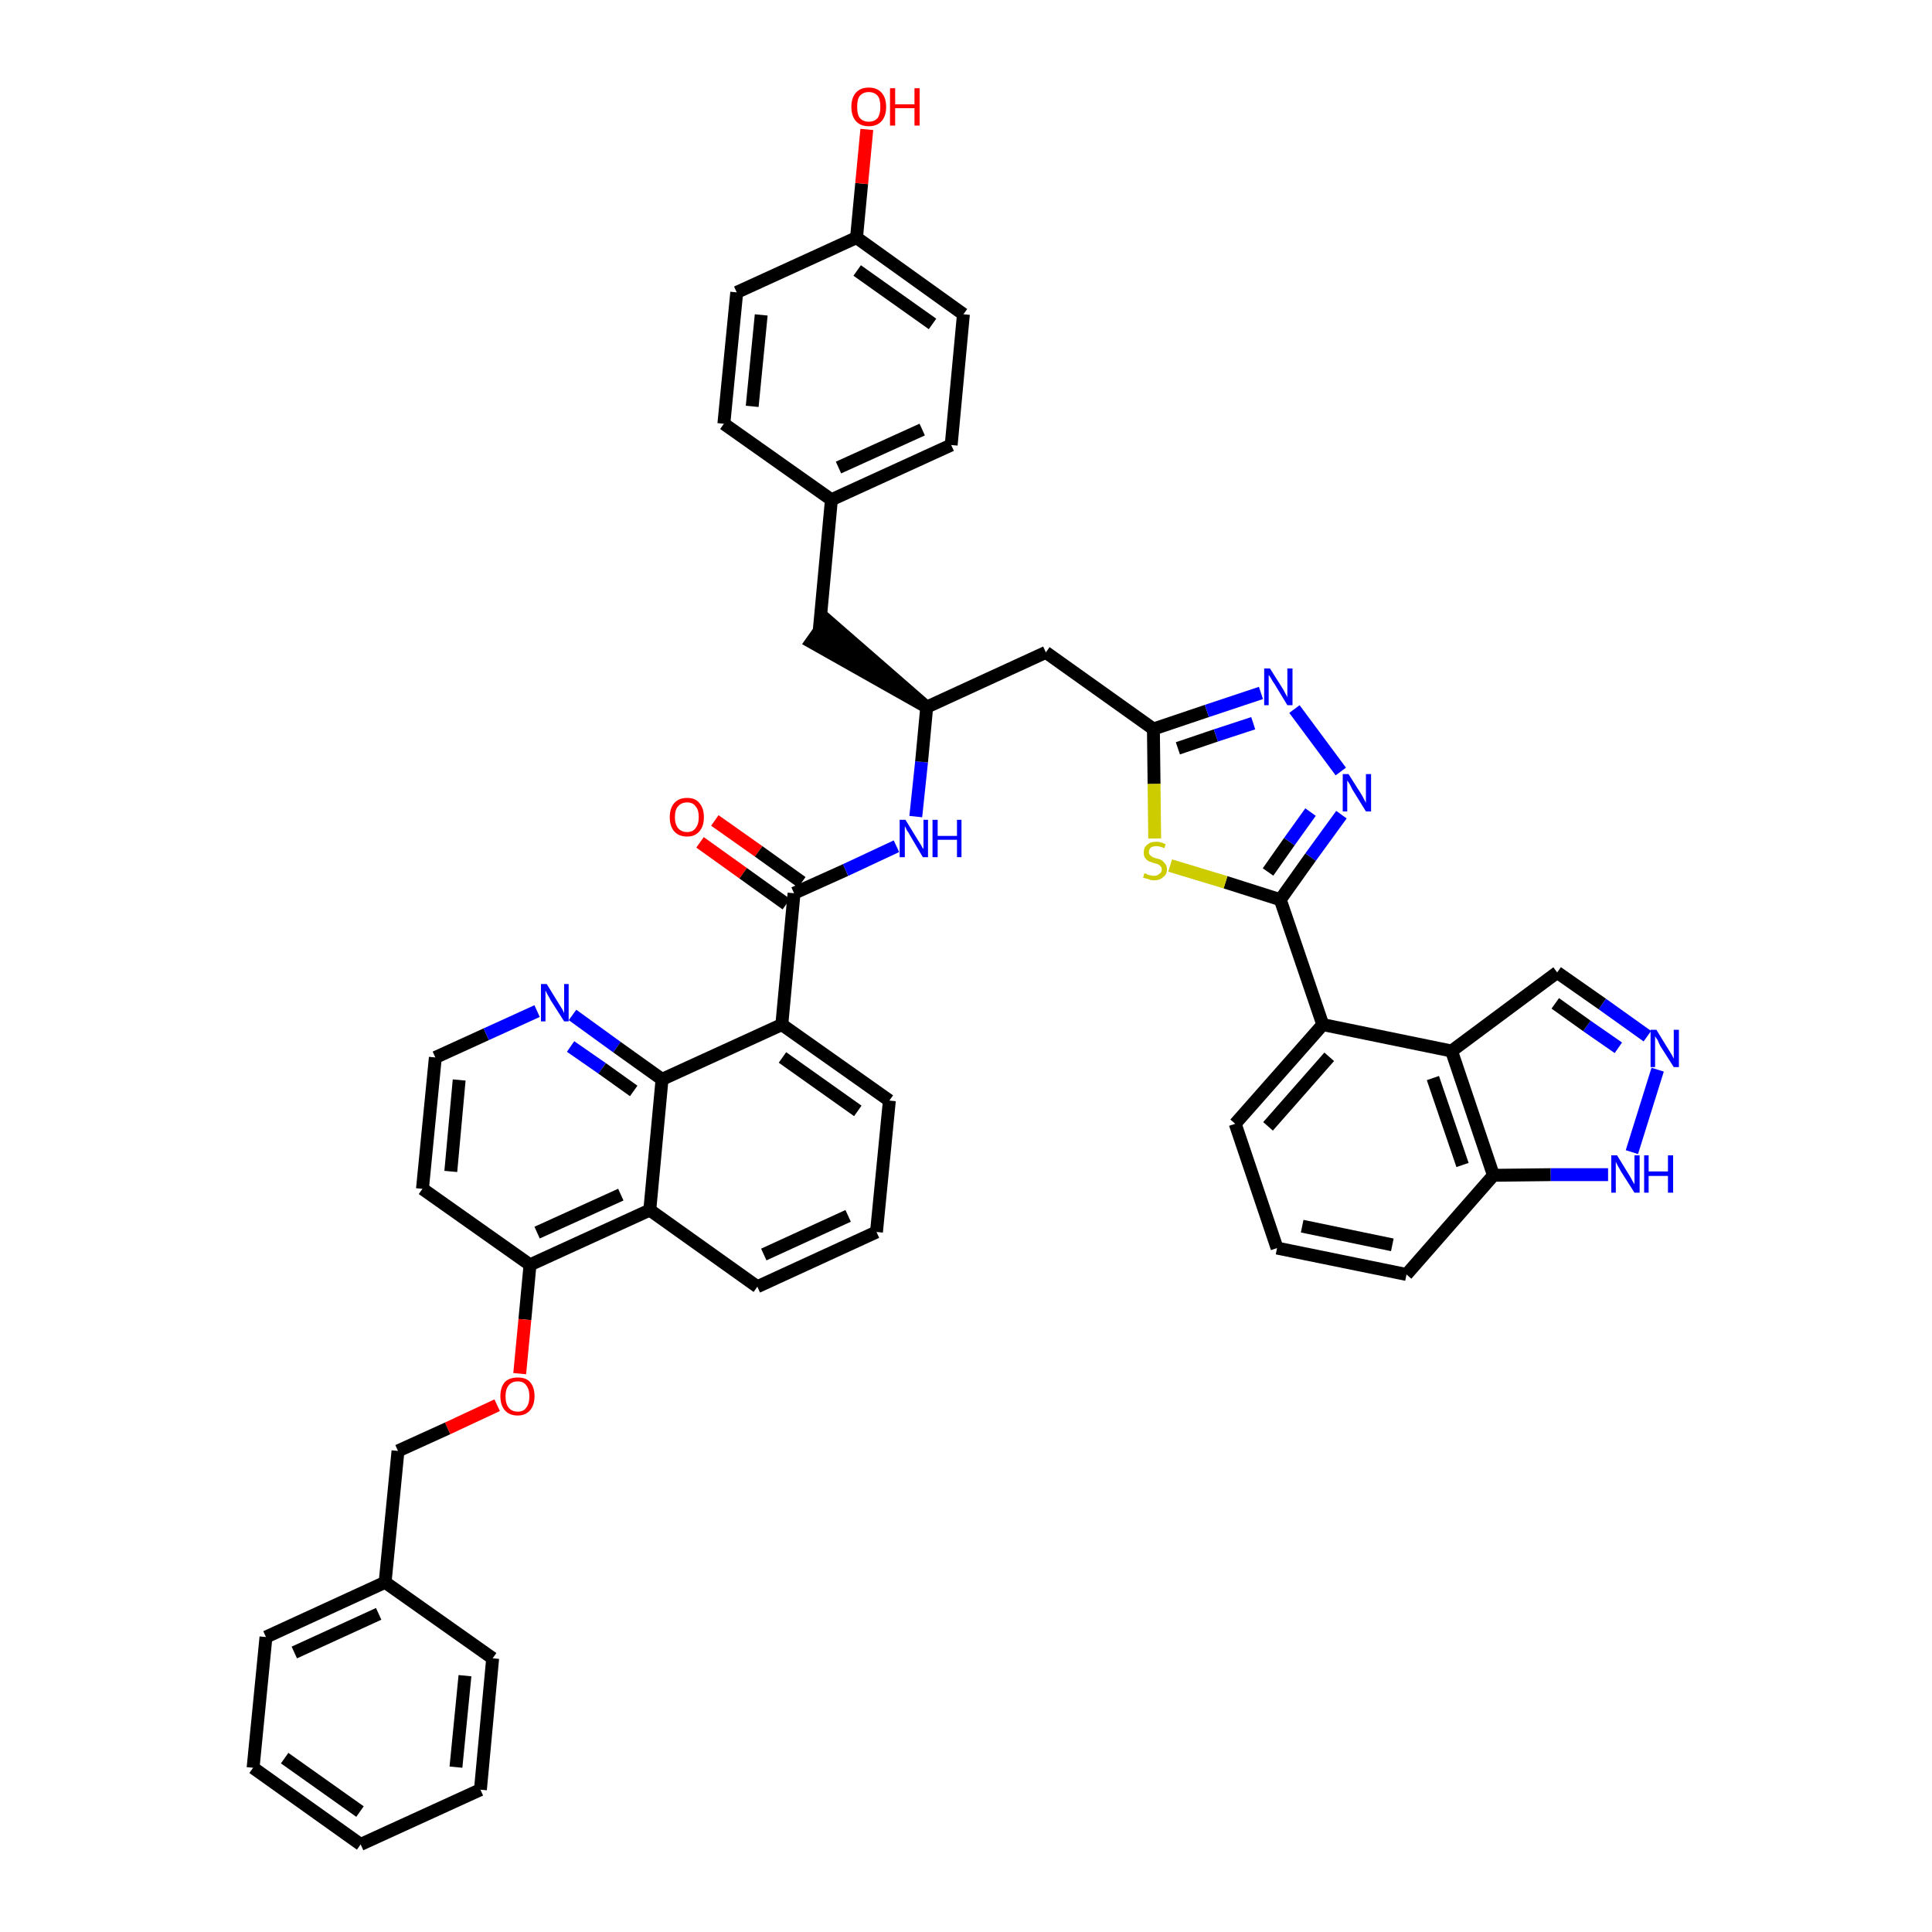 <?xml version='1.0' encoding='iso-8859-1'?>
<svg version='1.1' baseProfile='full'
              xmlns='http://www.w3.org/2000/svg'
                      xmlns:rdkit='http://www.rdkit.org/xml'
                      xmlns:xlink='http://www.w3.org/1999/xlink'
                  xml:space='preserve'
width='300px' height='300px' viewBox='0 0 300 300'>
<!-- END OF HEADER -->
<path class='bond-0 atom-0 atom-1' d='M 108.7,130.8 L 115.4,135.6' style='fill:none;fill-rule:evenodd;stroke:#FF0000;stroke-width:2.0px;stroke-linecap:butt;stroke-linejoin:miter;stroke-opacity:1' />
<path class='bond-0 atom-0 atom-1' d='M 115.4,135.6 L 122.1,140.4' style='fill:none;fill-rule:evenodd;stroke:#000000;stroke-width:2.0px;stroke-linecap:butt;stroke-linejoin:miter;stroke-opacity:1' />
<path class='bond-0 atom-0 atom-1' d='M 111.0,127.4 L 117.8,132.2' style='fill:none;fill-rule:evenodd;stroke:#FF0000;stroke-width:2.0px;stroke-linecap:butt;stroke-linejoin:miter;stroke-opacity:1' />
<path class='bond-0 atom-0 atom-1' d='M 117.8,132.2 L 124.5,137.0' style='fill:none;fill-rule:evenodd;stroke:#000000;stroke-width:2.0px;stroke-linecap:butt;stroke-linejoin:miter;stroke-opacity:1' />
<path class='bond-1 atom-1 atom-2' d='M 123.3,138.7 L 131.3,135.1' style='fill:none;fill-rule:evenodd;stroke:#000000;stroke-width:2.0px;stroke-linecap:butt;stroke-linejoin:miter;stroke-opacity:1' />
<path class='bond-1 atom-1 atom-2' d='M 131.3,135.1 L 139.2,131.4' style='fill:none;fill-rule:evenodd;stroke:#0000FF;stroke-width:2.0px;stroke-linecap:butt;stroke-linejoin:miter;stroke-opacity:1' />
<path class='bond-26 atom-1 atom-27' d='M 123.3,138.7 L 121.4,159.1' style='fill:none;fill-rule:evenodd;stroke:#000000;stroke-width:2.0px;stroke-linecap:butt;stroke-linejoin:miter;stroke-opacity:1' />
<path class='bond-2 atom-2 atom-3' d='M 142.2,126.8 L 143.1,118.3' style='fill:none;fill-rule:evenodd;stroke:#0000FF;stroke-width:2.0px;stroke-linecap:butt;stroke-linejoin:miter;stroke-opacity:1' />
<path class='bond-2 atom-2 atom-3' d='M 143.1,118.3 L 143.9,109.8' style='fill:none;fill-rule:evenodd;stroke:#000000;stroke-width:2.0px;stroke-linecap:butt;stroke-linejoin:miter;stroke-opacity:1' />
<path class='bond-3 atom-3 atom-4' d='M 143.9,109.8 L 128.4,96.3 L 126.0,99.7 Z' style='fill:#000000;fill-rule:evenodd;fill-opacity:1;stroke:#000000;stroke-width:2.0px;stroke-linecap:butt;stroke-linejoin:miter;stroke-opacity:1;' />
<path class='bond-11 atom-3 atom-12' d='M 143.9,109.8 L 162.4,101.3' style='fill:none;fill-rule:evenodd;stroke:#000000;stroke-width:2.0px;stroke-linecap:butt;stroke-linejoin:miter;stroke-opacity:1' />
<path class='bond-4 atom-4 atom-5' d='M 127.2,98.0 L 129.1,77.6' style='fill:none;fill-rule:evenodd;stroke:#000000;stroke-width:2.0px;stroke-linecap:butt;stroke-linejoin:miter;stroke-opacity:1' />
<path class='bond-5 atom-5 atom-6' d='M 129.1,77.6 L 147.7,69.1' style='fill:none;fill-rule:evenodd;stroke:#000000;stroke-width:2.0px;stroke-linecap:butt;stroke-linejoin:miter;stroke-opacity:1' />
<path class='bond-5 atom-5 atom-6' d='M 130.2,72.6 L 143.2,66.7' style='fill:none;fill-rule:evenodd;stroke:#000000;stroke-width:2.0px;stroke-linecap:butt;stroke-linejoin:miter;stroke-opacity:1' />
<path class='bond-44 atom-11 atom-5' d='M 112.4,65.8 L 129.1,77.6' style='fill:none;fill-rule:evenodd;stroke:#000000;stroke-width:2.0px;stroke-linecap:butt;stroke-linejoin:miter;stroke-opacity:1' />
<path class='bond-6 atom-6 atom-7' d='M 147.7,69.1 L 149.6,48.8' style='fill:none;fill-rule:evenodd;stroke:#000000;stroke-width:2.0px;stroke-linecap:butt;stroke-linejoin:miter;stroke-opacity:1' />
<path class='bond-7 atom-7 atom-8' d='M 149.6,48.8 L 133.0,36.9' style='fill:none;fill-rule:evenodd;stroke:#000000;stroke-width:2.0px;stroke-linecap:butt;stroke-linejoin:miter;stroke-opacity:1' />
<path class='bond-7 atom-7 atom-8' d='M 144.8,50.3 L 133.1,42.0' style='fill:none;fill-rule:evenodd;stroke:#000000;stroke-width:2.0px;stroke-linecap:butt;stroke-linejoin:miter;stroke-opacity:1' />
<path class='bond-8 atom-8 atom-9' d='M 133.0,36.9 L 133.8,28.5' style='fill:none;fill-rule:evenodd;stroke:#000000;stroke-width:2.0px;stroke-linecap:butt;stroke-linejoin:miter;stroke-opacity:1' />
<path class='bond-8 atom-8 atom-9' d='M 133.8,28.5 L 134.6,20.1' style='fill:none;fill-rule:evenodd;stroke:#FF0000;stroke-width:2.0px;stroke-linecap:butt;stroke-linejoin:miter;stroke-opacity:1' />
<path class='bond-9 atom-8 atom-10' d='M 133.0,36.9 L 114.4,45.4' style='fill:none;fill-rule:evenodd;stroke:#000000;stroke-width:2.0px;stroke-linecap:butt;stroke-linejoin:miter;stroke-opacity:1' />
<path class='bond-10 atom-10 atom-11' d='M 114.4,45.4 L 112.4,65.8' style='fill:none;fill-rule:evenodd;stroke:#000000;stroke-width:2.0px;stroke-linecap:butt;stroke-linejoin:miter;stroke-opacity:1' />
<path class='bond-10 atom-10 atom-11' d='M 118.2,48.9 L 116.8,63.1' style='fill:none;fill-rule:evenodd;stroke:#000000;stroke-width:2.0px;stroke-linecap:butt;stroke-linejoin:miter;stroke-opacity:1' />
<path class='bond-12 atom-12 atom-13' d='M 162.4,101.3 L 179.1,113.2' style='fill:none;fill-rule:evenodd;stroke:#000000;stroke-width:2.0px;stroke-linecap:butt;stroke-linejoin:miter;stroke-opacity:1' />
<path class='bond-13 atom-13 atom-14' d='M 179.1,113.2 L 187.4,110.4' style='fill:none;fill-rule:evenodd;stroke:#000000;stroke-width:2.0px;stroke-linecap:butt;stroke-linejoin:miter;stroke-opacity:1' />
<path class='bond-13 atom-13 atom-14' d='M 187.4,110.4 L 195.8,107.6' style='fill:none;fill-rule:evenodd;stroke:#0000FF;stroke-width:2.0px;stroke-linecap:butt;stroke-linejoin:miter;stroke-opacity:1' />
<path class='bond-13 atom-13 atom-14' d='M 182.9,116.2 L 188.8,114.2' style='fill:none;fill-rule:evenodd;stroke:#000000;stroke-width:2.0px;stroke-linecap:butt;stroke-linejoin:miter;stroke-opacity:1' />
<path class='bond-13 atom-13 atom-14' d='M 188.8,114.2 L 194.6,112.3' style='fill:none;fill-rule:evenodd;stroke:#0000FF;stroke-width:2.0px;stroke-linecap:butt;stroke-linejoin:miter;stroke-opacity:1' />
<path class='bond-45 atom-26 atom-13' d='M 179.3,130.2 L 179.2,121.7' style='fill:none;fill-rule:evenodd;stroke:#CCCC00;stroke-width:2.0px;stroke-linecap:butt;stroke-linejoin:miter;stroke-opacity:1' />
<path class='bond-45 atom-26 atom-13' d='M 179.2,121.7 L 179.1,113.2' style='fill:none;fill-rule:evenodd;stroke:#000000;stroke-width:2.0px;stroke-linecap:butt;stroke-linejoin:miter;stroke-opacity:1' />
<path class='bond-14 atom-14 atom-15' d='M 201.0,110.1 L 208.2,119.8' style='fill:none;fill-rule:evenodd;stroke:#0000FF;stroke-width:2.0px;stroke-linecap:butt;stroke-linejoin:miter;stroke-opacity:1' />
<path class='bond-15 atom-15 atom-16' d='M 208.3,126.5 L 203.5,133.1' style='fill:none;fill-rule:evenodd;stroke:#0000FF;stroke-width:2.0px;stroke-linecap:butt;stroke-linejoin:miter;stroke-opacity:1' />
<path class='bond-15 atom-15 atom-16' d='M 203.5,133.1 L 198.8,139.7' style='fill:none;fill-rule:evenodd;stroke:#000000;stroke-width:2.0px;stroke-linecap:butt;stroke-linejoin:miter;stroke-opacity:1' />
<path class='bond-15 atom-15 atom-16' d='M 203.5,126.1 L 200.2,130.7' style='fill:none;fill-rule:evenodd;stroke:#0000FF;stroke-width:2.0px;stroke-linecap:butt;stroke-linejoin:miter;stroke-opacity:1' />
<path class='bond-15 atom-15 atom-16' d='M 200.2,130.7 L 196.9,135.4' style='fill:none;fill-rule:evenodd;stroke:#000000;stroke-width:2.0px;stroke-linecap:butt;stroke-linejoin:miter;stroke-opacity:1' />
<path class='bond-16 atom-16 atom-17' d='M 198.8,139.7 L 205.4,159.1' style='fill:none;fill-rule:evenodd;stroke:#000000;stroke-width:2.0px;stroke-linecap:butt;stroke-linejoin:miter;stroke-opacity:1' />
<path class='bond-25 atom-16 atom-26' d='M 198.8,139.7 L 190.3,137.0' style='fill:none;fill-rule:evenodd;stroke:#000000;stroke-width:2.0px;stroke-linecap:butt;stroke-linejoin:miter;stroke-opacity:1' />
<path class='bond-25 atom-16 atom-26' d='M 190.3,137.0 L 181.7,134.4' style='fill:none;fill-rule:evenodd;stroke:#CCCC00;stroke-width:2.0px;stroke-linecap:butt;stroke-linejoin:miter;stroke-opacity:1' />
<path class='bond-17 atom-17 atom-18' d='M 205.4,159.1 L 191.8,174.5' style='fill:none;fill-rule:evenodd;stroke:#000000;stroke-width:2.0px;stroke-linecap:butt;stroke-linejoin:miter;stroke-opacity:1' />
<path class='bond-17 atom-17 atom-18' d='M 206.4,164.1 L 196.9,174.9' style='fill:none;fill-rule:evenodd;stroke:#000000;stroke-width:2.0px;stroke-linecap:butt;stroke-linejoin:miter;stroke-opacity:1' />
<path class='bond-47 atom-25 atom-17' d='M 225.4,163.2 L 205.4,159.1' style='fill:none;fill-rule:evenodd;stroke:#000000;stroke-width:2.0px;stroke-linecap:butt;stroke-linejoin:miter;stroke-opacity:1' />
<path class='bond-18 atom-18 atom-19' d='M 191.8,174.5 L 198.3,193.8' style='fill:none;fill-rule:evenodd;stroke:#000000;stroke-width:2.0px;stroke-linecap:butt;stroke-linejoin:miter;stroke-opacity:1' />
<path class='bond-19 atom-19 atom-20' d='M 198.3,193.8 L 218.4,197.9' style='fill:none;fill-rule:evenodd;stroke:#000000;stroke-width:2.0px;stroke-linecap:butt;stroke-linejoin:miter;stroke-opacity:1' />
<path class='bond-19 atom-19 atom-20' d='M 202.2,190.4 L 216.2,193.3' style='fill:none;fill-rule:evenodd;stroke:#000000;stroke-width:2.0px;stroke-linecap:butt;stroke-linejoin:miter;stroke-opacity:1' />
<path class='bond-20 atom-20 atom-21' d='M 218.4,197.9 L 231.9,182.5' style='fill:none;fill-rule:evenodd;stroke:#000000;stroke-width:2.0px;stroke-linecap:butt;stroke-linejoin:miter;stroke-opacity:1' />
<path class='bond-21 atom-21 atom-22' d='M 231.9,182.5 L 240.8,182.4' style='fill:none;fill-rule:evenodd;stroke:#000000;stroke-width:2.0px;stroke-linecap:butt;stroke-linejoin:miter;stroke-opacity:1' />
<path class='bond-21 atom-21 atom-22' d='M 240.8,182.4 L 249.7,182.4' style='fill:none;fill-rule:evenodd;stroke:#0000FF;stroke-width:2.0px;stroke-linecap:butt;stroke-linejoin:miter;stroke-opacity:1' />
<path class='bond-49 atom-25 atom-21' d='M 225.4,163.2 L 231.9,182.5' style='fill:none;fill-rule:evenodd;stroke:#000000;stroke-width:2.0px;stroke-linecap:butt;stroke-linejoin:miter;stroke-opacity:1' />
<path class='bond-49 atom-25 atom-21' d='M 222.5,167.4 L 227.1,180.9' style='fill:none;fill-rule:evenodd;stroke:#000000;stroke-width:2.0px;stroke-linecap:butt;stroke-linejoin:miter;stroke-opacity:1' />
<path class='bond-22 atom-22 atom-23' d='M 253.4,178.9 L 257.4,166.1' style='fill:none;fill-rule:evenodd;stroke:#0000FF;stroke-width:2.0px;stroke-linecap:butt;stroke-linejoin:miter;stroke-opacity:1' />
<path class='bond-23 atom-23 atom-24' d='M 255.8,160.9 L 248.8,155.9' style='fill:none;fill-rule:evenodd;stroke:#0000FF;stroke-width:2.0px;stroke-linecap:butt;stroke-linejoin:miter;stroke-opacity:1' />
<path class='bond-23 atom-23 atom-24' d='M 248.8,155.9 L 241.8,151.0' style='fill:none;fill-rule:evenodd;stroke:#000000;stroke-width:2.0px;stroke-linecap:butt;stroke-linejoin:miter;stroke-opacity:1' />
<path class='bond-23 atom-23 atom-24' d='M 251.3,162.7 L 246.4,159.3' style='fill:none;fill-rule:evenodd;stroke:#0000FF;stroke-width:2.0px;stroke-linecap:butt;stroke-linejoin:miter;stroke-opacity:1' />
<path class='bond-23 atom-23 atom-24' d='M 246.4,159.3 L 241.5,155.8' style='fill:none;fill-rule:evenodd;stroke:#000000;stroke-width:2.0px;stroke-linecap:butt;stroke-linejoin:miter;stroke-opacity:1' />
<path class='bond-24 atom-24 atom-25' d='M 241.8,151.0 L 225.4,163.2' style='fill:none;fill-rule:evenodd;stroke:#000000;stroke-width:2.0px;stroke-linecap:butt;stroke-linejoin:miter;stroke-opacity:1' />
<path class='bond-27 atom-27 atom-28' d='M 121.4,159.1 L 138.1,170.9' style='fill:none;fill-rule:evenodd;stroke:#000000;stroke-width:2.0px;stroke-linecap:butt;stroke-linejoin:miter;stroke-opacity:1' />
<path class='bond-27 atom-27 atom-28' d='M 121.5,164.2 L 133.2,172.5' style='fill:none;fill-rule:evenodd;stroke:#000000;stroke-width:2.0px;stroke-linecap:butt;stroke-linejoin:miter;stroke-opacity:1' />
<path class='bond-46 atom-44 atom-27' d='M 102.8,167.6 L 121.4,159.1' style='fill:none;fill-rule:evenodd;stroke:#000000;stroke-width:2.0px;stroke-linecap:butt;stroke-linejoin:miter;stroke-opacity:1' />
<path class='bond-28 atom-28 atom-29' d='M 138.1,170.9 L 136.1,191.3' style='fill:none;fill-rule:evenodd;stroke:#000000;stroke-width:2.0px;stroke-linecap:butt;stroke-linejoin:miter;stroke-opacity:1' />
<path class='bond-29 atom-29 atom-30' d='M 136.1,191.3 L 117.6,199.8' style='fill:none;fill-rule:evenodd;stroke:#000000;stroke-width:2.0px;stroke-linecap:butt;stroke-linejoin:miter;stroke-opacity:1' />
<path class='bond-29 atom-29 atom-30' d='M 131.7,188.8 L 118.6,194.8' style='fill:none;fill-rule:evenodd;stroke:#000000;stroke-width:2.0px;stroke-linecap:butt;stroke-linejoin:miter;stroke-opacity:1' />
<path class='bond-30 atom-30 atom-31' d='M 117.6,199.8 L 100.9,187.9' style='fill:none;fill-rule:evenodd;stroke:#000000;stroke-width:2.0px;stroke-linecap:butt;stroke-linejoin:miter;stroke-opacity:1' />
<path class='bond-31 atom-31 atom-32' d='M 100.9,187.9 L 82.3,196.4' style='fill:none;fill-rule:evenodd;stroke:#000000;stroke-width:2.0px;stroke-linecap:butt;stroke-linejoin:miter;stroke-opacity:1' />
<path class='bond-31 atom-31 atom-32' d='M 96.4,185.5 L 83.4,191.4' style='fill:none;fill-rule:evenodd;stroke:#000000;stroke-width:2.0px;stroke-linecap:butt;stroke-linejoin:miter;stroke-opacity:1' />
<path class='bond-48 atom-44 atom-31' d='M 102.8,167.6 L 100.9,187.9' style='fill:none;fill-rule:evenodd;stroke:#000000;stroke-width:2.0px;stroke-linecap:butt;stroke-linejoin:miter;stroke-opacity:1' />
<path class='bond-32 atom-32 atom-33' d='M 82.3,196.4 L 81.5,204.9' style='fill:none;fill-rule:evenodd;stroke:#000000;stroke-width:2.0px;stroke-linecap:butt;stroke-linejoin:miter;stroke-opacity:1' />
<path class='bond-32 atom-32 atom-33' d='M 81.5,204.9 L 80.7,213.3' style='fill:none;fill-rule:evenodd;stroke:#FF0000;stroke-width:2.0px;stroke-linecap:butt;stroke-linejoin:miter;stroke-opacity:1' />
<path class='bond-40 atom-32 atom-41' d='M 82.3,196.4 L 65.6,184.6' style='fill:none;fill-rule:evenodd;stroke:#000000;stroke-width:2.0px;stroke-linecap:butt;stroke-linejoin:miter;stroke-opacity:1' />
<path class='bond-33 atom-33 atom-34' d='M 77.2,218.2 L 69.5,221.8' style='fill:none;fill-rule:evenodd;stroke:#FF0000;stroke-width:2.0px;stroke-linecap:butt;stroke-linejoin:miter;stroke-opacity:1' />
<path class='bond-33 atom-33 atom-34' d='M 69.5,221.8 L 61.8,225.3' style='fill:none;fill-rule:evenodd;stroke:#000000;stroke-width:2.0px;stroke-linecap:butt;stroke-linejoin:miter;stroke-opacity:1' />
<path class='bond-34 atom-34 atom-35' d='M 61.8,225.3 L 59.8,245.7' style='fill:none;fill-rule:evenodd;stroke:#000000;stroke-width:2.0px;stroke-linecap:butt;stroke-linejoin:miter;stroke-opacity:1' />
<path class='bond-35 atom-35 atom-36' d='M 59.8,245.7 L 41.3,254.2' style='fill:none;fill-rule:evenodd;stroke:#000000;stroke-width:2.0px;stroke-linecap:butt;stroke-linejoin:miter;stroke-opacity:1' />
<path class='bond-35 atom-35 atom-36' d='M 58.8,250.6 L 45.7,256.6' style='fill:none;fill-rule:evenodd;stroke:#000000;stroke-width:2.0px;stroke-linecap:butt;stroke-linejoin:miter;stroke-opacity:1' />
<path class='bond-50 atom-40 atom-35' d='M 76.5,257.5 L 59.8,245.7' style='fill:none;fill-rule:evenodd;stroke:#000000;stroke-width:2.0px;stroke-linecap:butt;stroke-linejoin:miter;stroke-opacity:1' />
<path class='bond-36 atom-36 atom-37' d='M 41.3,254.2 L 39.3,274.5' style='fill:none;fill-rule:evenodd;stroke:#000000;stroke-width:2.0px;stroke-linecap:butt;stroke-linejoin:miter;stroke-opacity:1' />
<path class='bond-37 atom-37 atom-38' d='M 39.3,274.5 L 56.0,286.4' style='fill:none;fill-rule:evenodd;stroke:#000000;stroke-width:2.0px;stroke-linecap:butt;stroke-linejoin:miter;stroke-opacity:1' />
<path class='bond-37 atom-37 atom-38' d='M 44.2,273.0 L 55.9,281.3' style='fill:none;fill-rule:evenodd;stroke:#000000;stroke-width:2.0px;stroke-linecap:butt;stroke-linejoin:miter;stroke-opacity:1' />
<path class='bond-38 atom-38 atom-39' d='M 56.0,286.4 L 74.6,277.9' style='fill:none;fill-rule:evenodd;stroke:#000000;stroke-width:2.0px;stroke-linecap:butt;stroke-linejoin:miter;stroke-opacity:1' />
<path class='bond-39 atom-39 atom-40' d='M 74.6,277.9 L 76.5,257.5' style='fill:none;fill-rule:evenodd;stroke:#000000;stroke-width:2.0px;stroke-linecap:butt;stroke-linejoin:miter;stroke-opacity:1' />
<path class='bond-39 atom-39 atom-40' d='M 70.8,274.4 L 72.2,260.2' style='fill:none;fill-rule:evenodd;stroke:#000000;stroke-width:2.0px;stroke-linecap:butt;stroke-linejoin:miter;stroke-opacity:1' />
<path class='bond-41 atom-41 atom-42' d='M 65.6,184.6 L 67.6,164.2' style='fill:none;fill-rule:evenodd;stroke:#000000;stroke-width:2.0px;stroke-linecap:butt;stroke-linejoin:miter;stroke-opacity:1' />
<path class='bond-41 atom-41 atom-42' d='M 70.0,181.9 L 71.3,167.7' style='fill:none;fill-rule:evenodd;stroke:#000000;stroke-width:2.0px;stroke-linecap:butt;stroke-linejoin:miter;stroke-opacity:1' />
<path class='bond-42 atom-42 atom-43' d='M 67.6,164.2 L 75.5,160.6' style='fill:none;fill-rule:evenodd;stroke:#000000;stroke-width:2.0px;stroke-linecap:butt;stroke-linejoin:miter;stroke-opacity:1' />
<path class='bond-42 atom-42 atom-43' d='M 75.5,160.6 L 83.4,157.0' style='fill:none;fill-rule:evenodd;stroke:#0000FF;stroke-width:2.0px;stroke-linecap:butt;stroke-linejoin:miter;stroke-opacity:1' />
<path class='bond-43 atom-43 atom-44' d='M 88.9,157.6 L 95.8,162.6' style='fill:none;fill-rule:evenodd;stroke:#0000FF;stroke-width:2.0px;stroke-linecap:butt;stroke-linejoin:miter;stroke-opacity:1' />
<path class='bond-43 atom-43 atom-44' d='M 95.8,162.6 L 102.8,167.6' style='fill:none;fill-rule:evenodd;stroke:#000000;stroke-width:2.0px;stroke-linecap:butt;stroke-linejoin:miter;stroke-opacity:1' />
<path class='bond-43 atom-43 atom-44' d='M 88.6,162.5 L 93.5,165.9' style='fill:none;fill-rule:evenodd;stroke:#0000FF;stroke-width:2.0px;stroke-linecap:butt;stroke-linejoin:miter;stroke-opacity:1' />
<path class='bond-43 atom-43 atom-44' d='M 93.5,165.9 L 98.4,169.4' style='fill:none;fill-rule:evenodd;stroke:#000000;stroke-width:2.0px;stroke-linecap:butt;stroke-linejoin:miter;stroke-opacity:1' />
<path  class='atom-0' d='M 104.0 126.9
Q 104.0 125.5, 104.7 124.7
Q 105.4 123.9, 106.7 123.9
Q 108.0 123.9, 108.6 124.7
Q 109.3 125.5, 109.3 126.9
Q 109.3 128.3, 108.6 129.1
Q 107.9 129.9, 106.7 129.9
Q 105.4 129.9, 104.7 129.1
Q 104.0 128.3, 104.0 126.9
M 106.7 129.2
Q 107.6 129.2, 108.0 128.6
Q 108.5 128.0, 108.5 126.9
Q 108.5 125.7, 108.0 125.2
Q 107.6 124.6, 106.7 124.6
Q 105.8 124.6, 105.3 125.2
Q 104.8 125.7, 104.8 126.9
Q 104.8 128.0, 105.3 128.6
Q 105.8 129.2, 106.7 129.2
' fill='#FF0000'/>
<path  class='atom-2' d='M 140.6 127.3
L 142.5 130.4
Q 142.7 130.7, 143.0 131.2
Q 143.3 131.8, 143.4 131.8
L 143.4 127.3
L 144.1 127.3
L 144.1 133.1
L 143.3 133.1
L 141.3 129.7
Q 141.1 129.3, 140.8 128.9
Q 140.6 128.4, 140.5 128.3
L 140.5 133.1
L 139.7 133.1
L 139.7 127.3
L 140.6 127.3
' fill='#0000FF'/>
<path  class='atom-2' d='M 144.8 127.3
L 145.6 127.3
L 145.6 129.8
L 148.6 129.8
L 148.6 127.3
L 149.3 127.3
L 149.3 133.1
L 148.6 133.1
L 148.6 130.4
L 145.6 130.4
L 145.6 133.1
L 144.8 133.1
L 144.8 127.3
' fill='#0000FF'/>
<path  class='atom-9' d='M 132.2 16.6
Q 132.2 15.2, 132.9 14.4
Q 133.6 13.6, 134.9 13.6
Q 136.2 13.6, 136.9 14.4
Q 137.6 15.2, 137.6 16.6
Q 137.6 18.0, 136.9 18.8
Q 136.2 19.6, 134.9 19.6
Q 133.6 19.6, 132.9 18.8
Q 132.2 18.0, 132.2 16.6
M 134.9 18.9
Q 135.8 18.9, 136.3 18.3
Q 136.7 17.7, 136.7 16.6
Q 136.7 15.4, 136.3 14.9
Q 135.8 14.3, 134.9 14.3
Q 134.0 14.3, 133.5 14.9
Q 133.1 15.4, 133.1 16.6
Q 133.1 17.8, 133.5 18.3
Q 134.0 18.9, 134.9 18.9
' fill='#FF0000'/>
<path  class='atom-9' d='M 138.2 13.7
L 139.0 13.7
L 139.0 16.2
L 142.0 16.2
L 142.0 13.7
L 142.8 13.7
L 142.8 19.5
L 142.0 19.5
L 142.0 16.8
L 139.0 16.8
L 139.0 19.5
L 138.2 19.5
L 138.2 13.7
' fill='#FF0000'/>
<path  class='atom-14' d='M 197.2 103.8
L 199.1 106.8
Q 199.3 107.1, 199.6 107.7
Q 199.9 108.2, 199.9 108.3
L 199.9 103.8
L 200.7 103.8
L 200.7 109.5
L 199.9 109.5
L 197.9 106.2
Q 197.6 105.8, 197.4 105.4
Q 197.1 104.9, 197.0 104.8
L 197.0 109.5
L 196.3 109.5
L 196.3 103.8
L 197.2 103.8
' fill='#0000FF'/>
<path  class='atom-15' d='M 209.4 120.2
L 211.3 123.2
Q 211.5 123.5, 211.8 124.1
Q 212.1 124.6, 212.1 124.7
L 212.1 120.2
L 212.9 120.2
L 212.9 126.0
L 212.1 126.0
L 210.0 122.6
Q 209.8 122.2, 209.6 121.8
Q 209.3 121.3, 209.2 121.2
L 209.2 126.0
L 208.5 126.0
L 208.5 120.2
L 209.4 120.2
' fill='#0000FF'/>
<path  class='atom-22' d='M 251.1 179.4
L 253.0 182.5
Q 253.2 182.8, 253.5 183.4
Q 253.8 183.9, 253.8 183.9
L 253.8 179.4
L 254.6 179.4
L 254.6 185.2
L 253.8 185.2
L 251.7 181.9
Q 251.5 181.5, 251.2 181.0
Q 251.0 180.6, 250.9 180.4
L 250.9 185.2
L 250.2 185.2
L 250.2 179.4
L 251.1 179.4
' fill='#0000FF'/>
<path  class='atom-22' d='M 255.3 179.4
L 256.0 179.4
L 256.0 181.9
L 259.0 181.9
L 259.0 179.4
L 259.8 179.4
L 259.8 185.2
L 259.0 185.2
L 259.0 182.6
L 256.0 182.6
L 256.0 185.2
L 255.3 185.2
L 255.3 179.4
' fill='#0000FF'/>
<path  class='atom-23' d='M 257.2 159.9
L 259.1 163.0
Q 259.3 163.3, 259.6 163.8
Q 259.9 164.4, 259.9 164.4
L 259.9 159.9
L 260.7 159.9
L 260.7 165.7
L 259.9 165.7
L 257.8 162.4
Q 257.6 162.0, 257.4 161.5
Q 257.1 161.1, 257.0 160.9
L 257.0 165.7
L 256.3 165.7
L 256.3 159.9
L 257.2 159.9
' fill='#0000FF'/>
<path  class='atom-26' d='M 177.7 135.6
Q 177.8 135.6, 178.0 135.7
Q 178.3 135.9, 178.6 135.9
Q 178.9 136.0, 179.2 136.0
Q 179.7 136.0, 180.0 135.7
Q 180.4 135.5, 180.4 135.0
Q 180.4 134.7, 180.2 134.5
Q 180.0 134.3, 179.8 134.2
Q 179.6 134.1, 179.1 134.0
Q 178.6 133.8, 178.3 133.7
Q 178.0 133.5, 177.8 133.2
Q 177.6 132.9, 177.6 132.4
Q 177.6 131.6, 178.1 131.2
Q 178.6 130.7, 179.6 130.7
Q 180.2 130.7, 181.0 131.1
L 180.8 131.7
Q 180.1 131.4, 179.6 131.4
Q 179.0 131.4, 178.7 131.6
Q 178.4 131.9, 178.4 132.3
Q 178.4 132.6, 178.6 132.8
Q 178.7 132.9, 179.0 133.1
Q 179.2 133.2, 179.6 133.3
Q 180.1 133.4, 180.4 133.6
Q 180.7 133.8, 180.9 134.1
Q 181.2 134.4, 181.2 135.0
Q 181.2 135.8, 180.6 136.2
Q 180.1 136.7, 179.2 136.7
Q 178.7 136.7, 178.3 136.5
Q 177.9 136.4, 177.5 136.3
L 177.7 135.6
' fill='#CCCC00'/>
<path  class='atom-33' d='M 77.7 216.8
Q 77.7 215.4, 78.4 214.6
Q 79.1 213.9, 80.4 213.9
Q 81.7 213.9, 82.3 214.6
Q 83.0 215.4, 83.0 216.8
Q 83.0 218.2, 82.3 219.0
Q 81.6 219.8, 80.4 219.8
Q 79.1 219.8, 78.4 219.0
Q 77.7 218.2, 77.7 216.8
M 80.4 219.2
Q 81.3 219.2, 81.7 218.6
Q 82.2 218.0, 82.2 216.8
Q 82.2 215.7, 81.7 215.1
Q 81.3 214.5, 80.4 214.5
Q 79.5 214.5, 79.0 215.1
Q 78.5 215.7, 78.5 216.8
Q 78.5 218.0, 79.0 218.6
Q 79.5 219.2, 80.4 219.2
' fill='#FF0000'/>
<path  class='atom-43' d='M 84.9 152.8
L 86.8 155.9
Q 87.0 156.2, 87.3 156.7
Q 87.6 157.3, 87.6 157.3
L 87.6 152.8
L 88.3 152.8
L 88.3 158.6
L 87.6 158.6
L 85.5 155.3
Q 85.3 154.9, 85.0 154.4
Q 84.8 154.0, 84.7 153.8
L 84.7 158.6
L 84.0 158.6
L 84.0 152.8
L 84.9 152.8
' fill='#0000FF'/>
</svg>
